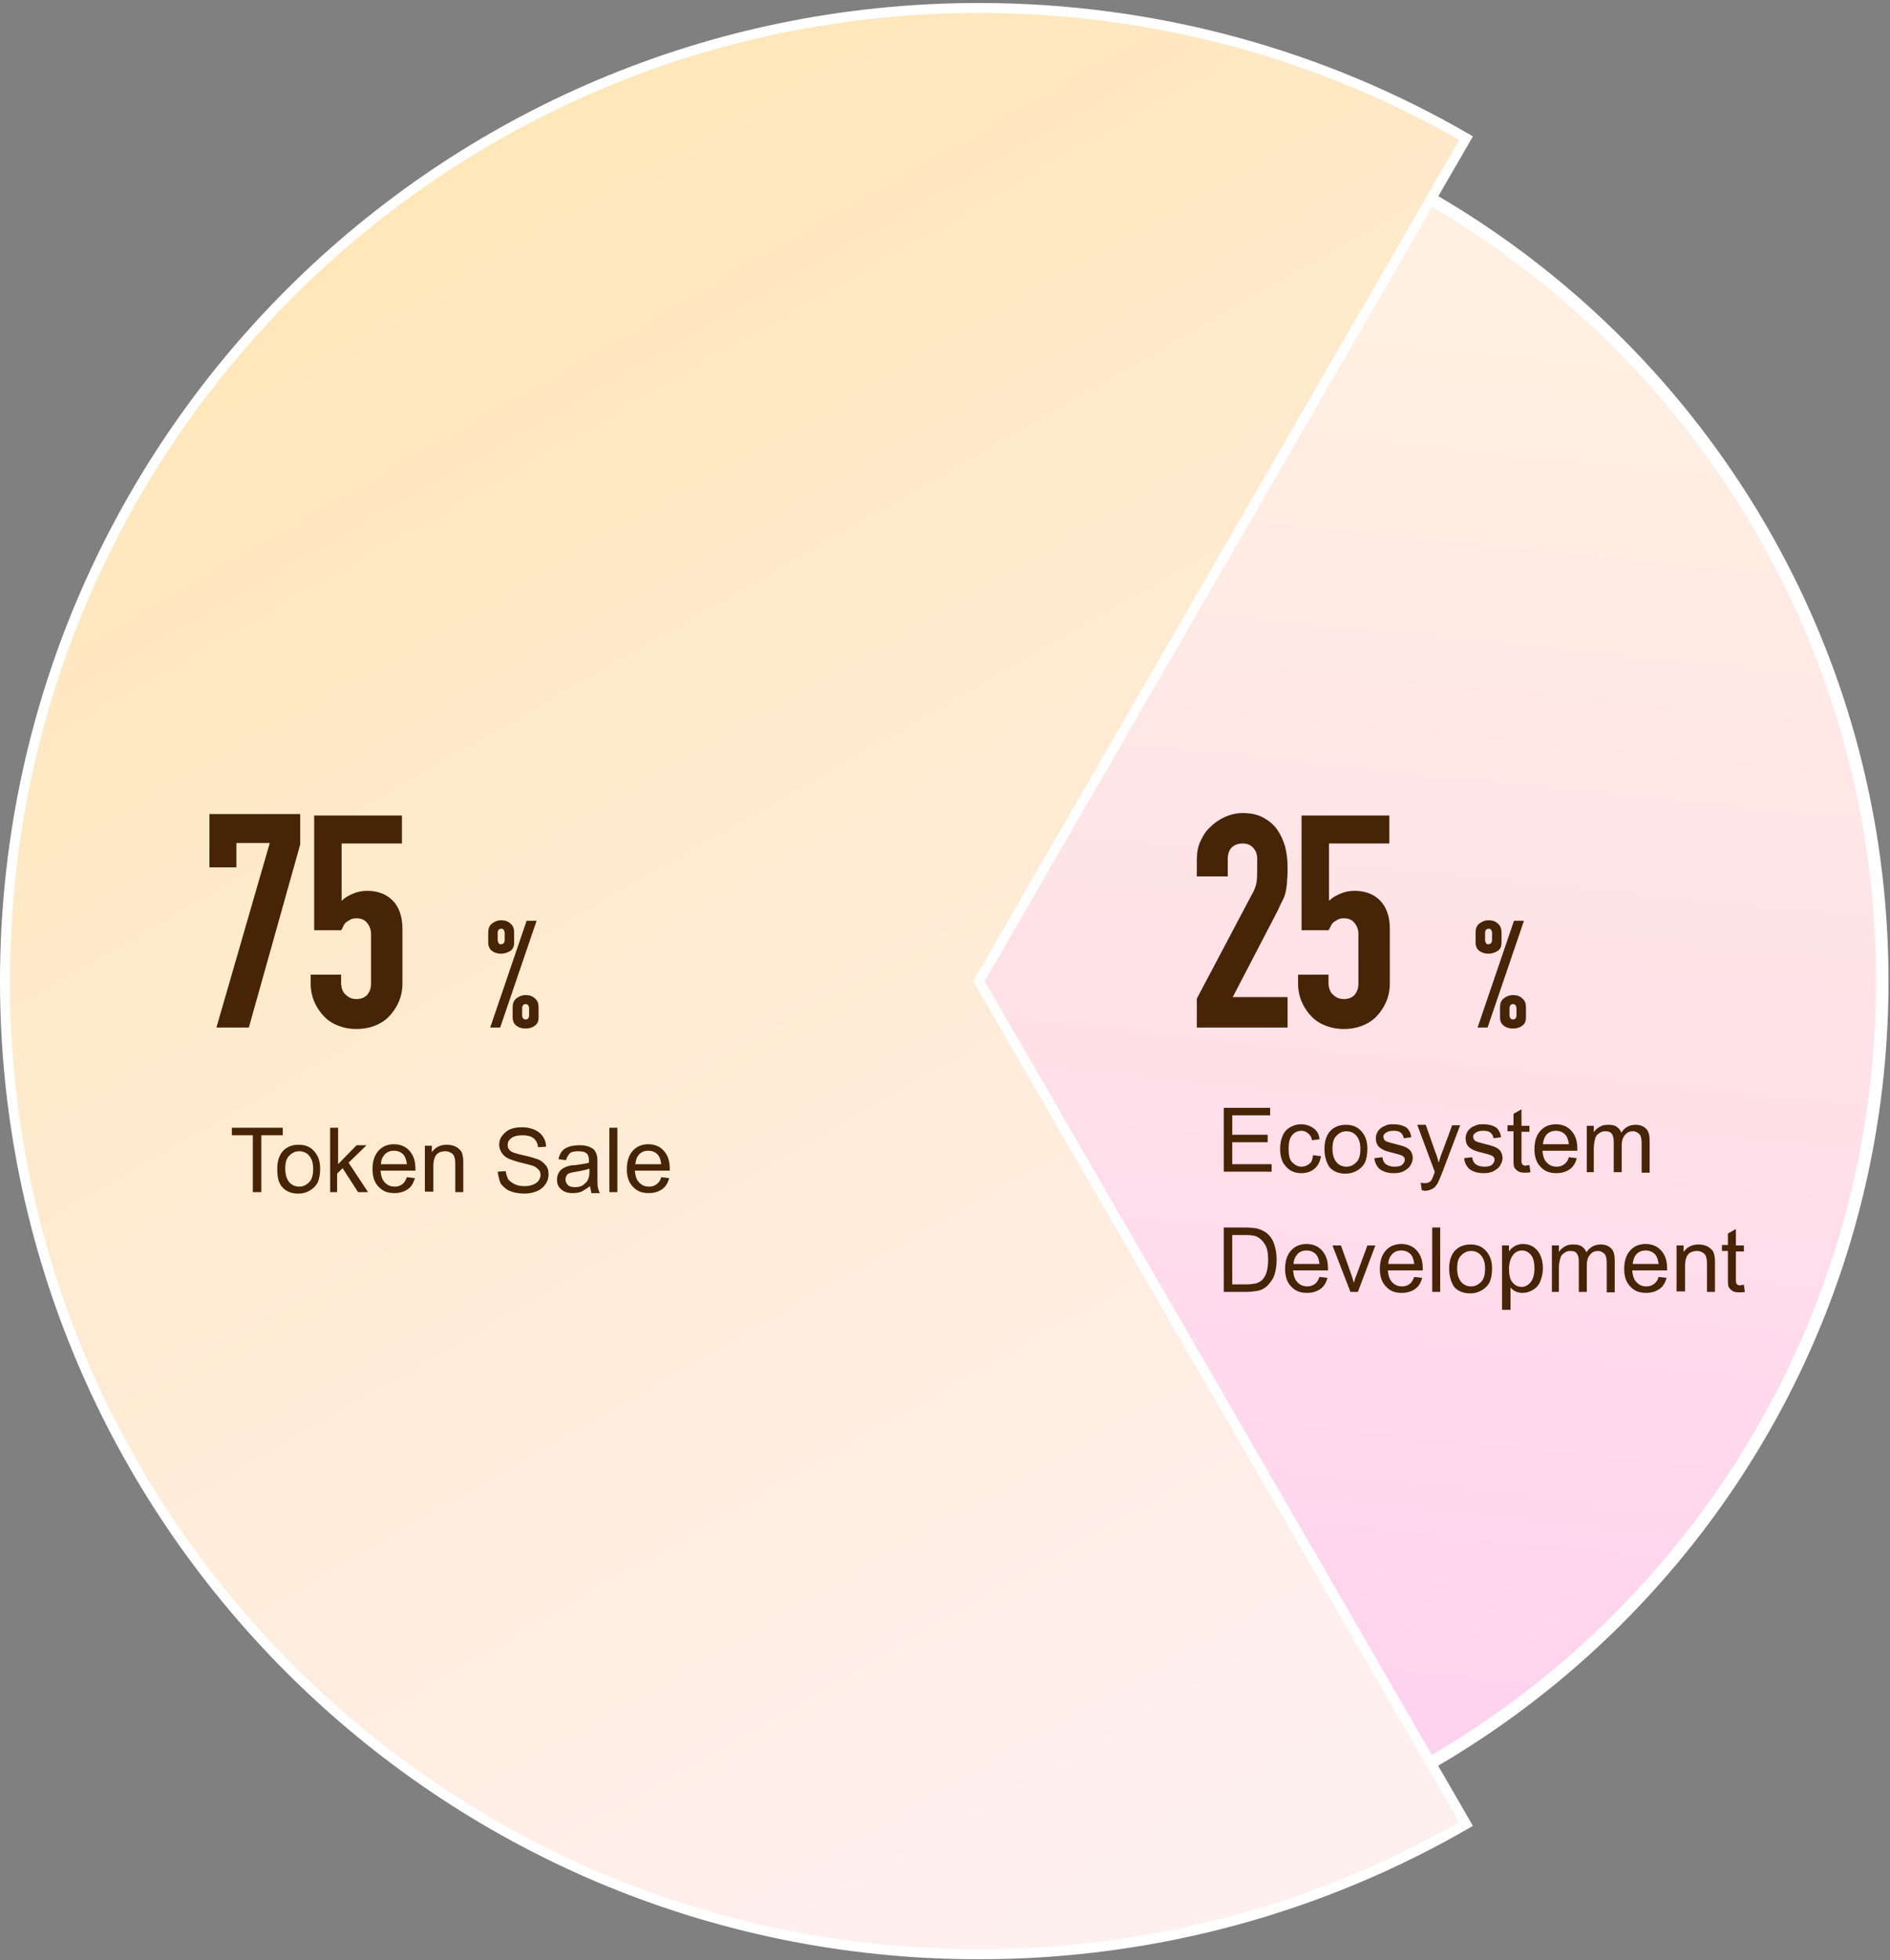 <?xml version="1.0" encoding="utf-8"?>
<!-- Generator: Adobe Illustrator 21.1.0, SVG Export Plug-In . SVG Version: 6.00 Build 0)  -->
<svg version="1.1" id="Layer_1" xmlns="http://www.w3.org/2000/svg" xmlns:xlink="http://www.w3.org/1999/xlink" x="0px" y="0px"
	 viewBox="0 0 379 393" style="enable-background:new 0 0 379 393;" xml:space="preserve">
<rect x="0" y="0" width="379" height="393" fill="#808080" stroke="none"/>
<style type="text/css">
	.st0{fill:#FFFFFF;stroke:#FFFFFF;stroke-width:4;}
	.st1{fill:url(#SVGID_1_);stroke:#FFFFFF;}
	.st2{fill:url(#SVGID_2_);stroke:#FFFFFF;stroke-width:2;}
	.st3{enable-background:new    ;}
	.st4{fill:#462405;}
</style>
<g>
	<g>
		<path class="st0" d="M376.7,196.7c0,99.5-80.8,180.2-180.4,180.2c-99.6,0-180.4-80.7-180.4-180.2S96.7,16.4,196.3,16.4
			C295.9,16.4,376.7,97.1,376.7,196.7"/>
		
			<linearGradient id="SVGID_1_" gradientUnits="userSpaceOnUse" x1="162.091" y1="225.362" x2="162.01" y2="224.568" gradientTransform="matrix(360.84 0 0 -360.461 -58278.207 81289.172)">
			<stop  offset="0" style="stop-color:#FFF0E1"/>
			<stop  offset="1" style="stop-color:#FFD2F0"/>
		</linearGradient>
		<path class="st1" d="M376.7,196.7c0,99.5-80.8,180.2-180.4,180.2c-99.6,0-180.4-80.7-180.4-180.2S96.7,16.4,196.3,16.4
			C295.9,16.4,376.7,97.1,376.7,196.7"/>
		
			<linearGradient id="SVGID_2_" gradientUnits="userSpaceOnUse" x1="162.21" y1="224.487" x2="161.797" y2="225.467" gradientTransform="matrix(292.952 0 0 -390.176 -47295.227 87960.188)">
			<stop  offset="0" style="stop-color:#FFF0F0"/>
			<stop  offset="1" style="stop-color:#FFE6B4"/>
		</linearGradient>
		<path class="st2" d="M196.3,196.7l97.7-169c-28.7-16.6-62.1-26.1-97.7-26.1C88.4,1.6,1,88.9,1,196.7
			c0,107.7,87.4,195.1,195.3,195.1c35.6,0,68.9-9.5,97.7-26.1L196.3,196.7L196.3,196.7z"/>
	</g>
	<g class="st3">
		<path class="st4" d="M50.7,239v-11.4h-4.2v-1.5h10.2v1.5h-4.3V239H50.7z"/>
		<path class="st4" d="M55.6,234.3c0-1.7,0.5-3,1.4-3.8c0.8-0.7,1.8-1,2.9-1c1.3,0,2.3,0.4,3.1,1.3s1.2,2,1.2,3.5
			c0,1.2-0.2,2.1-0.5,2.8c-0.4,0.7-0.9,1.2-1.6,1.6s-1.4,0.6-2.3,0.6c-1.3,0-2.4-0.4-3.2-1.3S55.6,235.9,55.6,234.3z M57.2,234.3
			c0,1.2,0.3,2.1,0.8,2.7c0.5,0.6,1.2,0.9,2,0.9c0.8,0,1.4-0.3,2-0.9s0.8-1.5,0.8-2.7c0-1.2-0.3-2-0.8-2.6c-0.5-0.6-1.2-0.9-2-0.9
			c-0.8,0-1.4,0.3-2,0.9S57.2,233.1,57.2,234.3z"/>
		<path class="st4" d="M66.2,239v-12.9h1.6v7.3l3.7-3.8h2l-3.6,3.5l3.9,5.9h-2l-3.1-4.8l-1.1,1.1v3.7H66.2z"/>
		<path class="st4" d="M81.6,236l1.6,0.2c-0.3,1-0.7,1.7-1.4,2.2s-1.6,0.8-2.7,0.8c-1.4,0-2.4-0.4-3.2-1.3c-0.8-0.8-1.2-2-1.2-3.5
			c0-1.6,0.4-2.8,1.2-3.7s1.9-1.3,3.1-1.3c1.2,0,2.3,0.4,3.1,1.3s1.2,2,1.2,3.6c0,0.1,0,0.2,0,0.4h-7c0.1,1,0.3,1.8,0.9,2.4
			s1.2,0.8,2,0.8c0.6,0,1.1-0.2,1.5-0.5S81.3,236.7,81.6,236z M76.4,233.4h5.2c-0.1-0.8-0.3-1.4-0.6-1.8c-0.5-0.6-1.2-0.9-2-0.9
			c-0.7,0-1.3,0.2-1.8,0.7S76.4,232.6,76.4,233.4z"/>
		<path class="st4" d="M85.2,239v-9.3h1.4v1.3c0.7-1,1.7-1.5,3-1.5c0.6,0,1.1,0.1,1.6,0.3c0.5,0.2,0.8,0.5,1.1,0.8s0.4,0.7,0.5,1.2
			c0.1,0.3,0.1,0.8,0.1,1.5v5.7h-1.6v-5.7c0-0.6-0.1-1.1-0.2-1.4s-0.3-0.6-0.7-0.8c-0.3-0.2-0.7-0.3-1.1-0.3c-0.7,0-1.3,0.2-1.7,0.6
			s-0.7,1.2-0.7,2.4v5.1H85.2z"/>
		<path class="st4" d="M99.8,234.9l1.6-0.1c0.1,0.6,0.3,1.2,0.5,1.6c0.3,0.4,0.7,0.7,1.3,1c0.6,0.3,1.2,0.4,2,0.4
			c0.7,0,1.2-0.1,1.7-0.3s0.9-0.5,1.1-0.8s0.4-0.7,0.4-1.1c0-0.4-0.1-0.8-0.4-1.1s-0.6-0.6-1.2-0.8c-0.3-0.1-1.1-0.3-2.3-0.6
			s-2-0.6-2.5-0.8c-0.6-0.3-1.1-0.7-1.4-1.2c-0.3-0.5-0.5-1-0.5-1.6c0-0.7,0.2-1.3,0.6-1.8s0.9-1,1.6-1.3s1.5-0.4,2.4-0.4
			c1,0,1.8,0.2,2.5,0.5c0.7,0.3,1.3,0.8,1.7,1.4s0.6,1.3,0.6,2l-1.6,0.1c-0.1-0.8-0.4-1.4-0.9-1.8c-0.5-0.4-1.3-0.6-2.2-0.6
			c-1,0-1.8,0.2-2.3,0.6c-0.5,0.4-0.7,0.8-0.7,1.4c0,0.5,0.2,0.8,0.5,1.1c0.3,0.3,1.2,0.6,2.6,0.9c1.4,0.3,2.3,0.6,2.9,0.8
			c0.8,0.3,1.3,0.8,1.7,1.3s0.5,1.1,0.5,1.8c0,0.7-0.2,1.3-0.6,1.9c-0.4,0.6-1,1.1-1.7,1.4c-0.7,0.3-1.6,0.5-2.5,0.5
			c-1.2,0-2.1-0.2-2.9-0.5c-0.8-0.3-1.4-0.9-1.9-1.5C100.1,236.5,99.9,235.7,99.8,234.9z"/>
		<path class="st4" d="M118.3,237.8c-0.6,0.5-1.2,0.8-1.7,1.1c-0.5,0.2-1.1,0.3-1.7,0.3c-1,0-1.8-0.2-2.4-0.8
			c-0.6-0.5-0.8-1.1-0.8-1.9c0-0.5,0.1-0.9,0.3-1.3c0.2-0.4,0.5-0.7,0.8-0.9s0.7-0.4,1.1-0.5c0.3-0.1,0.8-0.2,1.4-0.2
			c1.3-0.2,2.2-0.3,2.8-0.5c0-0.2,0-0.4,0-0.4c0-0.6-0.1-1.1-0.4-1.4c-0.4-0.4-1-0.5-1.8-0.5c-0.7,0-1.3,0.1-1.6,0.4
			s-0.6,0.7-0.8,1.4l-1.5-0.2c0.1-0.7,0.4-1.2,0.7-1.6c0.3-0.4,0.8-0.7,1.4-0.9c0.6-0.2,1.3-0.3,2.1-0.3c0.8,0,1.4,0.1,1.9,0.3
			s0.9,0.4,1.1,0.7c0.2,0.3,0.4,0.6,0.5,1.1c0.1,0.3,0.1,0.8,0.1,1.5v2.1c0,1.5,0,2.4,0.1,2.8c0.1,0.4,0.2,0.8,0.4,1.1h-1.7
			C118.5,238.7,118.4,238.3,118.3,237.8z M118.2,234.3c-0.6,0.2-1.4,0.4-2.6,0.6c-0.7,0.1-1.1,0.2-1.4,0.3s-0.5,0.3-0.6,0.5
			s-0.2,0.5-0.2,0.8c0,0.4,0.2,0.8,0.5,1.1s0.8,0.4,1.4,0.4c0.6,0,1.2-0.1,1.6-0.4s0.8-0.6,1-1.1c0.2-0.4,0.3-0.9,0.3-1.6V234.3z"/>
		<path class="st4" d="M122.2,239v-12.9h1.6V239H122.2z"/>
		<path class="st4" d="M132.6,236l1.6,0.2c-0.3,1-0.7,1.7-1.4,2.2s-1.6,0.8-2.7,0.8c-1.4,0-2.4-0.4-3.2-1.3c-0.8-0.8-1.2-2-1.2-3.5
			c0-1.6,0.4-2.8,1.2-3.7s1.9-1.3,3.1-1.3c1.2,0,2.3,0.4,3.1,1.3s1.2,2,1.2,3.6c0,0.1,0,0.2,0,0.4h-7c0.1,1,0.3,1.8,0.9,2.4
			s1.2,0.8,2,0.8c0.6,0,1.1-0.2,1.5-0.5S132.4,236.7,132.6,236z M127.4,233.4h5.2c-0.1-0.8-0.3-1.4-0.6-1.8c-0.5-0.6-1.2-0.9-2-0.9
			c-0.7,0-1.3,0.2-1.8,0.7S127.5,232.6,127.4,233.4z"/>
	</g>
	<g class="st3">
		<path class="st4" d="M245.4,235v-12.9h9.3v1.5h-7.6v3.9h7.1v1.5h-7.1v4.4h7.9v1.5H245.4z"/>
		<path class="st4" d="M263.3,231.6l1.6,0.2c-0.2,1.1-0.6,1.9-1.3,2.5c-0.7,0.6-1.6,0.9-2.6,0.9c-1.3,0-2.3-0.4-3.1-1.3
			c-0.8-0.8-1.2-2-1.2-3.6c0-1,0.2-1.9,0.5-2.6s0.8-1.3,1.5-1.7c0.7-0.4,1.4-0.6,2.2-0.6c1,0,1.8,0.3,2.5,0.8s1.1,1.2,1.2,2.2
			l-1.5,0.2c-0.1-0.6-0.4-1.1-0.8-1.4c-0.4-0.3-0.8-0.5-1.3-0.5c-0.8,0-1.4,0.3-1.9,0.9c-0.5,0.6-0.7,1.5-0.7,2.7
			c0,1.3,0.2,2.2,0.7,2.7s1.1,0.9,1.9,0.9c0.6,0,1.1-0.2,1.6-0.6S263.2,232.4,263.3,231.6z"/>
		<path class="st4" d="M265.6,230.3c0-1.7,0.5-3,1.4-3.8c0.8-0.7,1.8-1,2.9-1c1.3,0,2.3,0.4,3.1,1.3s1.2,2,1.2,3.5
			c0,1.2-0.2,2.1-0.5,2.8c-0.4,0.7-0.9,1.2-1.6,1.6c-0.7,0.4-1.4,0.6-2.3,0.6c-1.3,0-2.4-0.4-3.2-1.3
			C266,233.1,265.6,231.9,265.6,230.3z M267.2,230.3c0,1.2,0.3,2.1,0.8,2.7c0.5,0.6,1.2,0.9,2,0.9c0.8,0,1.4-0.3,2-0.9
			s0.8-1.5,0.8-2.7c0-1.2-0.3-2-0.8-2.6c-0.5-0.6-1.2-0.9-2-0.9c-0.8,0-1.4,0.3-2,0.9S267.2,229.1,267.2,230.3z"/>
		<path class="st4" d="M275.6,232.2l1.6-0.2c0.1,0.6,0.3,1.1,0.7,1.4s1,0.5,1.7,0.5c0.7,0,1.3-0.1,1.6-0.4s0.5-0.6,0.5-1
			c0-0.4-0.2-0.6-0.5-0.8c-0.2-0.1-0.8-0.3-1.6-0.5c-1.2-0.3-2-0.5-2.4-0.8c-0.4-0.2-0.8-0.5-1-0.9c-0.2-0.4-0.3-0.8-0.3-1.3
			c0-0.4,0.1-0.8,0.3-1.2c0.2-0.4,0.4-0.6,0.8-0.9c0.2-0.2,0.6-0.3,1-0.5s0.9-0.2,1.4-0.2c0.7,0,1.4,0.1,1.9,0.3
			c0.6,0.2,1,0.5,1.2,0.9c0.3,0.4,0.4,0.8,0.5,1.4l-1.5,0.2c-0.1-0.5-0.3-0.9-0.6-1.1c-0.3-0.3-0.8-0.4-1.4-0.4
			c-0.7,0-1.2,0.1-1.6,0.4s-0.5,0.5-0.5,0.8c0,0.2,0.1,0.4,0.2,0.6c0.1,0.2,0.3,0.3,0.6,0.4c0.2,0.1,0.6,0.2,1.4,0.4
			c1.1,0.3,1.9,0.5,2.3,0.7c0.4,0.2,0.8,0.5,1,0.8s0.4,0.8,0.4,1.4c0,0.5-0.2,1-0.5,1.5c-0.3,0.5-0.8,0.8-1.3,1.1
			c-0.6,0.3-1.2,0.4-2,0.4c-1.2,0-2.1-0.3-2.8-0.8C276.2,234,275.7,233.2,275.6,232.2z"/>
		<path class="st4" d="M285.1,238.6l-0.2-1.5c0.3,0.1,0.6,0.1,0.9,0.1c0.4,0,0.6-0.1,0.8-0.2s0.4-0.3,0.5-0.5
			c0.1-0.2,0.3-0.6,0.5-1.2c0-0.1,0.1-0.2,0.1-0.4l-3.5-9.4h1.7l1.9,5.4c0.3,0.7,0.5,1.4,0.7,2.2c0.2-0.7,0.4-1.4,0.7-2.1l2-5.4h1.6
			l-3.6,9.5c-0.4,1-0.7,1.7-0.9,2.1c-0.3,0.5-0.6,0.9-1,1.1c-0.4,0.2-0.8,0.4-1.3,0.4C285.8,238.8,285.5,238.7,285.1,238.6z"/>
		<path class="st4" d="M293.6,232.2l1.6-0.2c0.1,0.6,0.3,1.1,0.7,1.4s1,0.5,1.7,0.5c0.7,0,1.3-0.1,1.6-0.4s0.5-0.6,0.5-1
			c0-0.4-0.2-0.6-0.5-0.8c-0.2-0.1-0.8-0.3-1.6-0.5c-1.2-0.3-2-0.5-2.4-0.8c-0.4-0.2-0.8-0.5-1-0.9c-0.2-0.4-0.3-0.8-0.3-1.3
			c0-0.4,0.1-0.8,0.3-1.2c0.2-0.4,0.4-0.6,0.8-0.9c0.2-0.2,0.6-0.3,1-0.5s0.9-0.2,1.4-0.2c0.7,0,1.4,0.1,1.9,0.3
			c0.6,0.2,1,0.5,1.2,0.9c0.3,0.4,0.4,0.8,0.5,1.4l-1.5,0.2c-0.1-0.5-0.3-0.9-0.6-1.1c-0.3-0.3-0.8-0.4-1.4-0.4
			c-0.7,0-1.2,0.1-1.6,0.4s-0.5,0.5-0.5,0.8c0,0.2,0.1,0.4,0.2,0.6c0.1,0.2,0.3,0.3,0.6,0.4c0.2,0.1,0.6,0.2,1.4,0.4
			c1.1,0.3,1.9,0.5,2.3,0.7c0.4,0.2,0.8,0.5,1,0.8s0.4,0.8,0.4,1.4c0,0.5-0.2,1-0.5,1.5c-0.3,0.5-0.8,0.8-1.3,1.1
			c-0.6,0.3-1.2,0.4-2,0.4c-1.2,0-2.1-0.3-2.8-0.8C294.2,234,293.7,233.2,293.6,232.2z"/>
		<path class="st4" d="M306.7,233.6l0.2,1.4c-0.4,0.1-0.8,0.1-1.2,0.1c-0.6,0-1-0.1-1.3-0.3s-0.5-0.4-0.7-0.7s-0.2-0.9-0.2-1.9v-5.4
			h-1.2v-1.2h1.2v-2.3l1.6-0.9v3.3h1.6v1.2h-1.6v5.5c0,0.5,0,0.7,0.1,0.9s0.1,0.2,0.3,0.3c0.1,0.1,0.3,0.1,0.5,0.1
			C306.1,233.6,306.4,233.6,306.7,233.6z"/>
		<path class="st4" d="M314.6,232l1.6,0.2c-0.3,1-0.7,1.7-1.4,2.2s-1.6,0.8-2.7,0.8c-1.4,0-2.4-0.4-3.2-1.3c-0.8-0.8-1.2-2-1.2-3.5
			c0-1.6,0.4-2.8,1.2-3.7s1.9-1.3,3.1-1.3c1.2,0,2.3,0.4,3.1,1.3s1.2,2,1.2,3.6c0,0.1,0,0.2,0,0.4h-7c0.1,1,0.3,1.8,0.9,2.4
			s1.2,0.8,2,0.8c0.6,0,1.1-0.2,1.5-0.5S314.4,232.7,314.6,232z M309.4,229.4h5.2c-0.1-0.8-0.3-1.4-0.6-1.8c-0.5-0.6-1.2-0.9-2-0.9
			c-0.7,0-1.3,0.2-1.8,0.7S309.5,228.6,309.4,229.4z"/>
		<path class="st4" d="M318.2,235v-9.3h1.4v1.3c0.3-0.5,0.7-0.8,1.2-1.1s1-0.4,1.7-0.4c0.7,0,1.3,0.1,1.7,0.4
			c0.4,0.3,0.8,0.7,0.9,1.2c0.7-1.1,1.7-1.6,2.9-1.6c0.9,0,1.6,0.3,2.1,0.8s0.7,1.3,0.7,2.4v6.4h-1.6v-5.9c0-0.6-0.1-1.1-0.2-1.4
			c-0.1-0.3-0.3-0.5-0.6-0.7s-0.6-0.3-0.9-0.3c-0.7,0-1.2,0.2-1.6,0.7c-0.4,0.4-0.7,1.1-0.7,2.1v5.4h-1.6v-6.1
			c0-0.7-0.1-1.2-0.4-1.6s-0.7-0.5-1.3-0.5c-0.4,0-0.9,0.1-1.2,0.4c-0.4,0.2-0.7,0.6-0.8,1s-0.3,1.1-0.3,2v4.8H318.2z"/>
	</g>
	<g>
	</g>
	<g class="st3">
		<path class="st4" d="M245.4,259v-12.9h4.4c1,0,1.8,0.1,2.3,0.2c0.7,0.2,1.4,0.5,1.9,0.9c0.7,0.6,1.2,1.3,1.5,2.2
			c0.3,0.9,0.5,1.9,0.5,3.1c0,1-0.1,1.8-0.3,2.6s-0.5,1.4-0.9,1.9c-0.4,0.5-0.7,0.9-1.2,1.2c-0.4,0.3-0.9,0.5-1.5,0.6
			c-0.6,0.1-1.3,0.2-2.1,0.2H245.4z M247.1,257.5h2.8c0.8,0,1.5-0.1,2-0.2c0.5-0.2,0.9-0.4,1.2-0.7c0.4-0.4,0.7-0.9,0.9-1.6
			c0.2-0.7,0.3-1.5,0.3-2.5c0-1.3-0.2-2.4-0.7-3.1c-0.4-0.7-1-1.2-1.6-1.5c-0.5-0.2-1.2-0.3-2.2-0.3h-2.7V257.5z"/>
		<path class="st4" d="M264.6,256l1.6,0.2c-0.3,1-0.7,1.7-1.4,2.2s-1.6,0.8-2.7,0.8c-1.4,0-2.4-0.4-3.2-1.3c-0.8-0.8-1.2-2-1.2-3.5
			c0-1.6,0.4-2.8,1.2-3.7s1.9-1.3,3.1-1.3c1.2,0,2.3,0.4,3.1,1.3s1.2,2,1.2,3.6c0,0.1,0,0.2,0,0.4h-7c0.1,1,0.3,1.8,0.9,2.4
			s1.2,0.8,2,0.8c0.6,0,1.1-0.2,1.5-0.5S264.3,256.7,264.6,256z M259.4,253.4h5.2c-0.1-0.8-0.3-1.4-0.6-1.8c-0.5-0.6-1.2-0.9-2-0.9
			c-0.7,0-1.3,0.2-1.8,0.7C259.7,252,259.4,252.6,259.4,253.4z"/>
		<path class="st4" d="M270.8,259l-3.6-9.3h1.7l2,5.6c0.2,0.6,0.4,1.2,0.6,1.9c0.1-0.5,0.3-1.1,0.6-1.8l2.1-5.7h1.6l-3.5,9.3H270.8z
			"/>
		<path class="st4" d="M283.6,256l1.6,0.2c-0.3,1-0.7,1.7-1.4,2.2s-1.6,0.8-2.7,0.8c-1.4,0-2.4-0.4-3.2-1.3c-0.8-0.8-1.2-2-1.2-3.5
			c0-1.6,0.4-2.8,1.2-3.7s1.9-1.3,3.1-1.3c1.2,0,2.3,0.4,3.1,1.3s1.2,2,1.2,3.6c0,0.1,0,0.2,0,0.4h-7c0.1,1,0.3,1.8,0.9,2.4
			s1.2,0.8,2,0.8c0.6,0,1.1-0.2,1.5-0.5S283.3,256.7,283.6,256z M278.4,253.4h5.2c-0.1-0.8-0.3-1.4-0.6-1.8c-0.5-0.6-1.2-0.9-2-0.9
			c-0.7,0-1.3,0.2-1.8,0.7S278.4,252.6,278.4,253.4z"/>
		<path class="st4" d="M287.2,259v-12.9h1.6V259H287.2z"/>
		<path class="st4" d="M290.6,254.3c0-1.7,0.5-3,1.4-3.8c0.8-0.7,1.8-1,2.9-1c1.3,0,2.3,0.4,3.1,1.3s1.2,2,1.2,3.5
			c0,1.2-0.2,2.1-0.5,2.8c-0.4,0.7-0.9,1.2-1.6,1.6s-1.4,0.6-2.3,0.6c-1.3,0-2.4-0.4-3.2-1.3C291,257.1,290.6,255.9,290.6,254.3z
			 M292.2,254.3c0,1.2,0.3,2.1,0.8,2.7c0.5,0.6,1.2,0.9,2,0.9c0.8,0,1.4-0.3,2-0.9s0.8-1.5,0.8-2.7c0-1.2-0.3-2-0.8-2.6
			c-0.5-0.6-1.2-0.9-2-0.9c-0.8,0-1.4,0.3-2,0.9S292.2,253.1,292.2,254.3z"/>
		<path class="st4" d="M301.2,262.6v-12.9h1.4v1.2c0.3-0.5,0.7-0.8,1.2-1.1c0.4-0.2,0.9-0.4,1.6-0.4c0.8,0,1.5,0.2,2.1,0.6
			s1.1,1,1.4,1.7c0.3,0.7,0.5,1.6,0.5,2.5c0,1-0.2,1.8-0.5,2.6c-0.3,0.8-0.8,1.4-1.5,1.8c-0.7,0.4-1.3,0.6-2.1,0.6
			c-0.5,0-1-0.1-1.4-0.3s-0.8-0.5-1-0.8v4.5H301.2z M302.6,254.4c0,1.2,0.2,2.1,0.7,2.7s1.1,0.9,1.8,0.9c0.7,0,1.3-0.3,1.8-0.9
			c0.5-0.6,0.8-1.5,0.8-2.8c0-1.2-0.2-2.1-0.7-2.7c-0.5-0.6-1.1-0.9-1.8-0.9c-0.7,0-1.3,0.3-1.8,0.9
			C302.9,252.3,302.6,253.2,302.6,254.4z"/>
		<path class="st4" d="M311.2,259v-9.3h1.4v1.3c0.3-0.5,0.7-0.8,1.2-1.1s1-0.4,1.7-0.4c0.7,0,1.3,0.1,1.7,0.4
			c0.4,0.3,0.8,0.7,0.9,1.2c0.7-1.1,1.7-1.6,2.9-1.6c0.9,0,1.6,0.3,2.1,0.8s0.7,1.3,0.7,2.4v6.4h-1.6v-5.9c0-0.6-0.1-1.1-0.2-1.4
			c-0.1-0.3-0.3-0.5-0.6-0.7s-0.6-0.3-0.9-0.3c-0.7,0-1.2,0.2-1.6,0.7c-0.4,0.4-0.7,1.1-0.7,2.1v5.4h-1.6v-6.1
			c0-0.7-0.1-1.2-0.4-1.6s-0.7-0.5-1.3-0.5c-0.4,0-0.9,0.1-1.2,0.4c-0.4,0.2-0.7,0.6-0.8,1s-0.3,1.1-0.3,2v4.8H311.2z"/>
		<path class="st4" d="M332.6,256l1.6,0.2c-0.3,1-0.7,1.7-1.4,2.2s-1.6,0.8-2.7,0.8c-1.4,0-2.4-0.4-3.2-1.3c-0.8-0.8-1.2-2-1.2-3.5
			c0-1.6,0.4-2.8,1.2-3.7s1.9-1.3,3.1-1.3c1.2,0,2.3,0.4,3.1,1.3s1.2,2,1.2,3.6c0,0.1,0,0.2,0,0.4h-7c0.1,1,0.3,1.8,0.9,2.4
			s1.2,0.8,2,0.8c0.6,0,1.1-0.2,1.5-0.5S332.4,256.7,332.6,256z M327.4,253.4h5.2c-0.1-0.8-0.3-1.4-0.6-1.8c-0.5-0.6-1.2-0.9-2-0.9
			c-0.7,0-1.3,0.2-1.8,0.7S327.5,252.6,327.4,253.4z"/>
		<path class="st4" d="M336.2,259v-9.3h1.4v1.3c0.7-1,1.7-1.5,3-1.5c0.6,0,1.1,0.1,1.6,0.3c0.5,0.2,0.8,0.5,1.1,0.8s0.4,0.7,0.5,1.2
			c0.1,0.3,0.1,0.8,0.1,1.5v5.7h-1.6v-5.7c0-0.6-0.1-1.1-0.2-1.4s-0.3-0.6-0.7-0.8c-0.3-0.2-0.7-0.3-1.1-0.3c-0.7,0-1.3,0.2-1.7,0.6
			s-0.7,1.2-0.7,2.4v5.1H336.2z"/>
		<path class="st4" d="M349.7,257.6l0.2,1.4c-0.4,0.1-0.8,0.1-1.2,0.1c-0.6,0-1-0.1-1.3-0.3s-0.5-0.4-0.7-0.7s-0.2-0.9-0.2-1.9v-5.4
			h-1.2v-1.2h1.2v-2.3l1.6-0.9v3.3h1.6v1.2h-1.6v5.5c0,0.5,0,0.7,0.1,0.9s0.1,0.2,0.3,0.3c0.1,0.1,0.3,0.1,0.5,0.1
			C349.2,257.6,349.4,257.6,349.7,257.6z"/>
	</g>
	<g class="st3">
		<path class="st4" d="M43.4,206l10.7-37h-6.7v4.9H42v-10.7h18.2v6.1L49.9,206H43.4z"/>
		<path class="st4" d="M80.6,163.3v5.8H68.5v11.5c0.6-0.6,1.3-1,2.2-1.4c0.9-0.4,1.9-0.6,2.9-0.6c2.1,0,3.8,0.6,5.1,1.9
			c1.3,1.3,2,3.2,2,5.7v11c0,1.4-0.3,2.7-0.8,3.8c-0.5,1.1-1.2,2.1-2,2.9c-0.8,0.8-1.8,1.4-2.9,1.8c-1.1,0.4-2.2,0.6-3.5,0.6
			s-2.4-0.2-3.5-0.6c-1.1-0.4-2.1-1-2.9-1.8c-0.8-0.8-1.5-1.8-2-2.9c-0.5-1.1-0.8-2.4-0.8-3.8v-1.8h6.1v1.6c0,1,0.3,1.9,0.9,2.4
			c0.6,0.6,1.3,0.9,2.2,0.9c0.9,0,1.6-0.3,2.1-0.8c0.5-0.6,0.8-1.3,0.8-2.3v-10c0-0.8-0.3-1.6-0.8-2.2c-0.5-0.6-1.2-0.9-2.1-0.9
			c-0.5,0-1,0.1-1.3,0.3s-0.7,0.4-0.9,0.6c-0.2,0.2-0.4,0.5-0.5,0.8c-0.2,0.4-0.3,0.6-0.4,0.7h-5.4v-23H80.6z"/>
	</g>
	<g>
	</g>
	<g class="st3">
		<path class="st4" d="M100.5,191.2c-0.8,0-1.4-0.2-1.9-0.6c-0.5-0.4-0.7-1-0.7-1.6v-2c0-0.8,0.2-1.4,0.7-1.8
			c0.5-0.4,1.1-0.7,1.9-0.7c0.8,0,1.4,0.2,1.9,0.7c0.5,0.4,0.7,1,0.7,1.8v2c0,0.7-0.2,1.2-0.7,1.6
			C101.9,190.9,101.3,191.2,100.5,191.2z M98.3,206l7.3-21.4h2l-7.3,21.4H98.3z M100.5,189.3c0.2,0,0.4-0.1,0.5-0.2
			c0.1-0.2,0.2-0.3,0.2-0.6V187c0-0.2-0.1-0.4-0.2-0.6c-0.2-0.2-0.3-0.2-0.5-0.2c-0.2,0-0.4,0.1-0.5,0.2c-0.1,0.1-0.2,0.3-0.2,0.6
			v1.5c0,0.2,0.1,0.4,0.2,0.6S100.3,189.3,100.5,189.3z M105.4,206.2c-0.8,0-1.4-0.2-1.9-0.6s-0.7-1-0.7-1.6v-2
			c0-0.8,0.2-1.4,0.7-1.8c0.5-0.4,1.1-0.7,1.9-0.7c0.8,0,1.4,0.2,1.9,0.7c0.5,0.4,0.7,1,0.7,1.8v2c0,0.7-0.2,1.2-0.7,1.6
			C106.8,206,106.2,206.2,105.4,206.2z M104.7,203.6c0,0.2,0.1,0.4,0.2,0.6c0.2,0.1,0.3,0.2,0.5,0.2c0.2,0,0.4-0.1,0.5-0.2
			c0.1-0.2,0.2-0.3,0.2-0.6v-1.5c0-0.2-0.1-0.4-0.2-0.6c-0.1-0.1-0.3-0.2-0.5-0.2c-0.2,0-0.4,0.1-0.5,0.2c-0.1,0.2-0.2,0.3-0.2,0.6
			V203.6z"/>
	</g>
	<g class="st3">
		<path class="st4" d="M240,206v-5.8l11-20.8c0.6-1,0.9-1.9,1-2.7c0.1-0.8,0.1-1.7,0.1-2.9c0-0.5,0-1.1,0-1.6c0-0.6-0.1-1.1-0.3-1.5
			c-0.2-0.4-0.5-0.8-0.9-1.1c-0.4-0.3-1-0.5-1.7-0.5c-0.9,0-1.7,0.3-2.2,0.8c-0.5,0.5-0.8,1.3-0.8,2.3v3.5H240v-3.4
			c0-1.3,0.2-2.5,0.7-3.6c0.5-1.1,1.1-2.1,2-2.9c0.8-0.8,1.8-1.5,2.9-2c1.1-0.5,2.3-0.8,3.6-0.8c1.6,0,3,0.3,4.1,0.9
			c1.1,0.6,2.1,1.4,2.8,2.4c0.7,1,1.2,2.1,1.6,3.4c0.3,1.3,0.5,2.6,0.5,4.1c0,1,0,1.9-0.1,2.6c0,0.7-0.1,1.4-0.2,2
			c-0.1,0.6-0.3,1.3-0.6,1.9c-0.3,0.6-0.7,1.4-1.1,2.3l-9,17.3h11v6.1H240z"/>
		<path class="st4" d="M278.6,163.3v5.8h-12.1v11.5c0.6-0.6,1.3-1,2.2-1.4c0.9-0.4,1.9-0.6,2.9-0.6c2.1,0,3.8,0.6,5.1,1.9
			c1.3,1.3,2,3.2,2,5.7v11c0,1.4-0.3,2.7-0.8,3.8c-0.5,1.1-1.2,2.1-2,2.9c-0.8,0.8-1.8,1.4-2.9,1.8c-1.1,0.4-2.2,0.6-3.5,0.6
			s-2.4-0.2-3.5-0.6c-1.1-0.4-2.1-1-2.9-1.8c-0.8-0.8-1.5-1.8-2-2.9c-0.5-1.1-0.8-2.4-0.8-3.8v-1.8h6.1v1.6c0,1,0.3,1.9,0.9,2.4
			c0.6,0.6,1.3,0.9,2.2,0.9c0.9,0,1.6-0.3,2.1-0.8c0.5-0.6,0.8-1.3,0.8-2.3v-10c0-0.8-0.3-1.6-0.8-2.2c-0.5-0.6-1.2-0.9-2.1-0.9
			c-0.5,0-1,0.1-1.3,0.3s-0.7,0.4-0.9,0.6c-0.2,0.2-0.4,0.5-0.5,0.8c-0.2,0.4-0.3,0.6-0.4,0.7h-5.4v-23H278.6z"/>
	</g>
	<g>
	</g>
	<g class="st3">
		<path class="st4" d="M298.5,191.2c-0.8,0-1.4-0.2-1.9-0.6c-0.5-0.4-0.7-1-0.7-1.6v-2c0-0.8,0.2-1.4,0.7-1.8
			c0.5-0.4,1.1-0.7,1.9-0.7s1.4,0.2,1.9,0.7c0.5,0.4,0.7,1,0.7,1.8v2c0,0.7-0.2,1.2-0.7,1.6C299.9,190.9,299.3,191.2,298.5,191.2z
			 M296.3,206l7.3-21.4h2l-7.3,21.4H296.3z M298.5,189.3c0.2,0,0.4-0.1,0.5-0.2c0.1-0.2,0.2-0.3,0.2-0.6V187c0-0.2-0.1-0.4-0.2-0.6
			c-0.2-0.2-0.3-0.2-0.5-0.2c-0.2,0-0.4,0.1-0.5,0.2c-0.1,0.1-0.2,0.3-0.2,0.6v1.5c0,0.2,0.1,0.4,0.2,0.6
			C298.1,189.3,298.3,189.3,298.5,189.3z M303.4,206.2c-0.8,0-1.4-0.2-1.9-0.6s-0.7-1-0.7-1.6v-2c0-0.8,0.2-1.4,0.7-1.8
			c0.5-0.4,1.1-0.7,1.9-0.7s1.4,0.2,1.9,0.7c0.5,0.4,0.7,1,0.7,1.8v2c0,0.7-0.2,1.2-0.7,1.6C304.8,206,304.2,206.2,303.4,206.2z
			 M302.7,203.6c0,0.2,0.1,0.4,0.2,0.6c0.2,0.1,0.3,0.2,0.5,0.2c0.2,0,0.4-0.1,0.5-0.2c0.1-0.2,0.2-0.3,0.2-0.6v-1.5
			c0-0.2-0.1-0.4-0.2-0.6c-0.2-0.1-0.3-0.2-0.5-0.2c-0.2,0-0.4,0.1-0.5,0.2c-0.1,0.2-0.2,0.3-0.2,0.6V203.6z"/>
	</g>
</g>
</svg>
